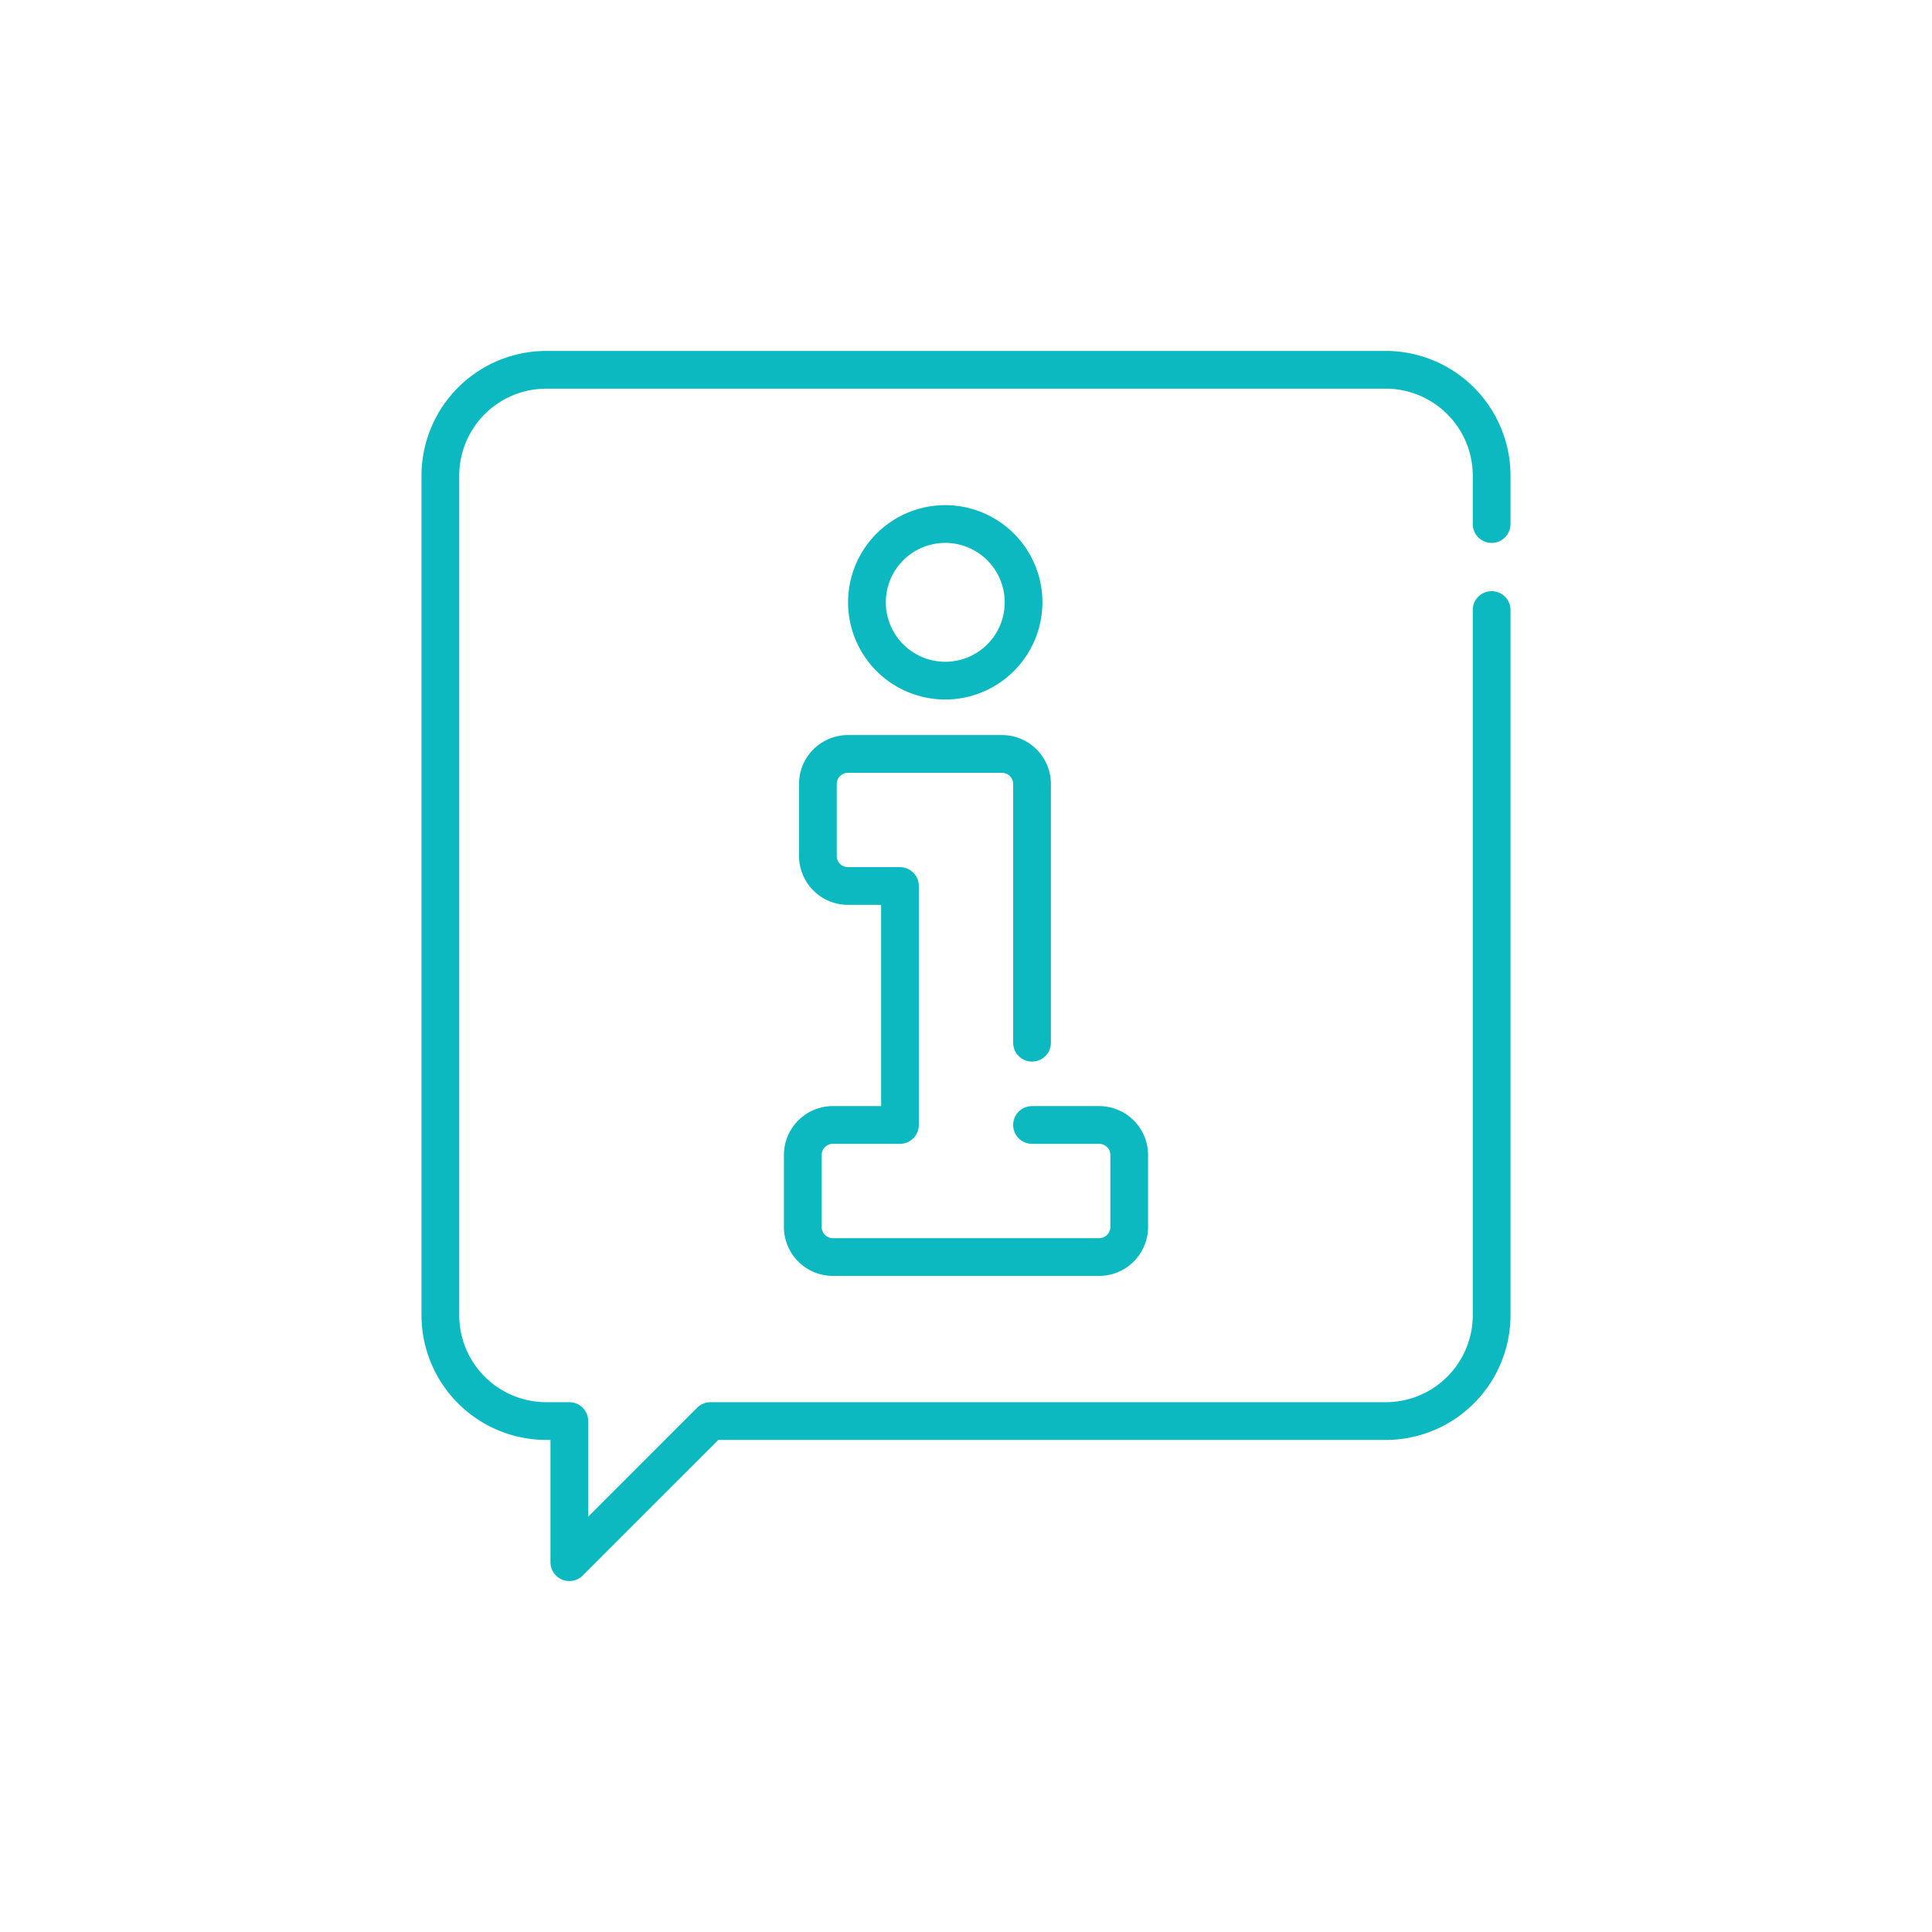 <?xml version="1.0"?>
<svg xmlns="http://www.w3.org/2000/svg" xmlns:xlink="http://www.w3.org/1999/xlink" xmlns:svgjs="http://svgjs.com/svgjs" version="1.1" width="512" height="512" x="0" y="0" viewBox="0 0 128 128" style="enable-background:new 0 0 512 512" xml:space="preserve" class=""><g><title xmlns="http://www.w3.org/2000/svg">INFORMATION</title><path xmlns="http://www.w3.org/2000/svg" d="M98.825,35.969a1.25,1.25,0,0,0,1.25-1.25V31.514a8.273,8.273,0,0,0-8.264-8.264H36.189a8.273,8.273,0,0,0-8.264,8.264V87.136A8.273,8.273,0,0,0,36.189,95.4h.281v8.1a1.25,1.25,0,0,0,2.134.884L47.589,95.4H91.811a8.273,8.273,0,0,0,8.264-8.264V40.417a1.25,1.25,0,1,0-2.5,0V87.136A5.77,5.77,0,0,1,91.811,92.9H47.071a1.25,1.25,0,0,0-.884.366l-7.217,7.217V94.149a1.25,1.25,0,0,0-1.25-1.25H36.189a5.77,5.77,0,0,1-5.764-5.764V31.514a5.77,5.77,0,0,1,5.764-5.764H91.811a5.77,5.77,0,0,1,5.764,5.764v3.205A1.25,1.25,0,0,0,98.825,35.969Z" fill="#0cb9c1" data-original="#000000" style=""/><path xmlns="http://www.w3.org/2000/svg" d="M55.177,73.281a3.243,3.243,0,0,0-3.24,3.239v4.772a3.243,3.243,0,0,0,3.24,3.239H72.823a3.243,3.243,0,0,0,3.24-3.239V76.521a3.243,3.243,0,0,0-3.24-3.239H68.375a1.25,1.25,0,0,0,0,2.5h4.448a.741.741,0,0,1,.74.739v4.772a.741.741,0,0,1-.74.739H55.177a.741.741,0,0,1-.74-.739V76.521a.741.741,0,0,1,.74-.739h4.448a1.25,1.25,0,0,0,1.25-1.25V58.7a1.25,1.25,0,0,0-1.25-1.25H56.177a.741.741,0,0,1-.74-.74v-4.77a.741.741,0,0,1,.74-.739H66.385a.741.741,0,0,1,.74.739V69.083a1.25,1.25,0,0,0,2.5,0V51.938a3.243,3.243,0,0,0-3.24-3.239H56.177a3.243,3.243,0,0,0-3.24,3.239v4.77a3.243,3.243,0,0,0,3.24,3.24h2.2V73.281Z" fill="#0cb9c1" data-original="#000000" style=""/><path xmlns="http://www.w3.org/2000/svg" d="M69.063,39.906a6.438,6.438,0,1,0-6.437,6.438A6.445,6.445,0,0,0,69.063,39.906Zm-10.375,0a3.938,3.938,0,1,1,3.938,3.938A3.942,3.942,0,0,1,58.688,39.906Z" fill="#0cb9c1" data-original="#000000" style=""/></g></svg>
